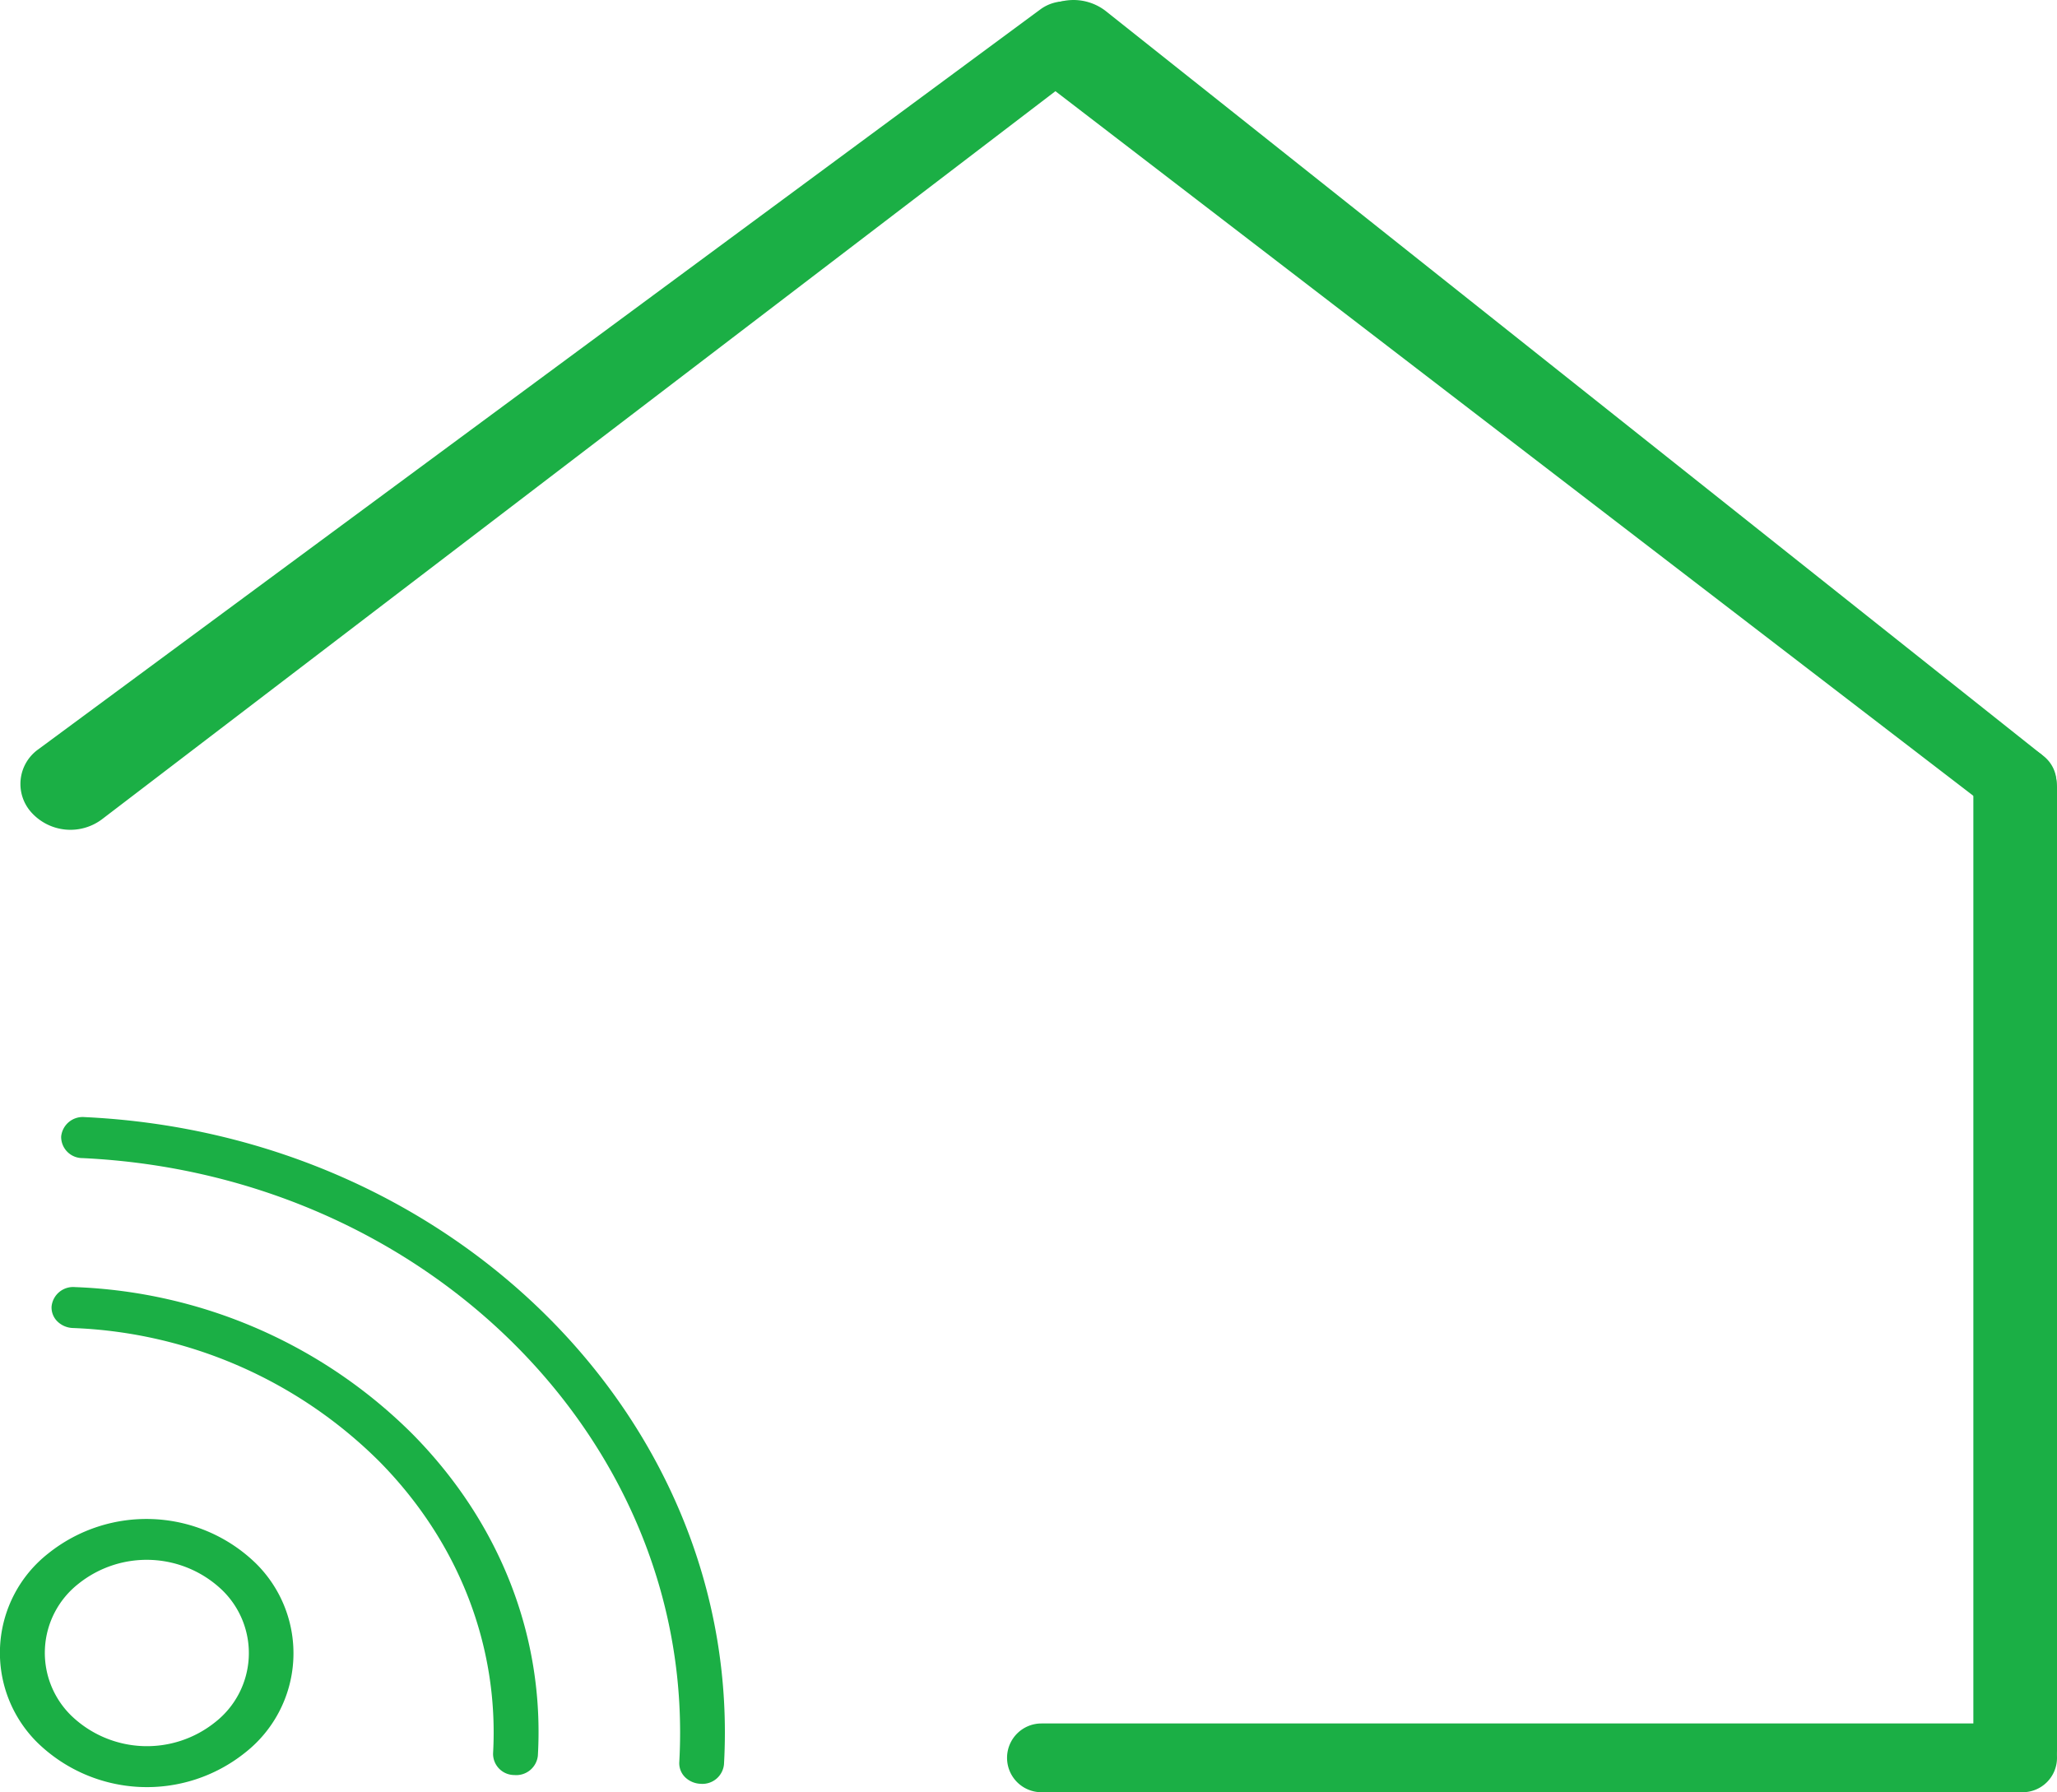 <svg id="Calque_1" data-name="Calque 1" xmlns="http://www.w3.org/2000/svg" viewBox="0 0 248.89 216.86"><defs><style>.cls-1{fill:#1baf45;}</style></defs><title>1</title><path class="cls-1" d="M129.19,215.53h0a4.16,4.16,0,0,0,4.16,4.16H252.07a4.16,4.16,0,0,0,4.16-4.16h0a4.16,4.16,0,0,0-4.16-4.16H133.35A4.16,4.16,0,0,0,129.19,215.53Z" transform="translate(-7.34 -2.83)"/><path class="cls-1" d="M251.17,93h0a5.06,5.06,0,0,0-5.06,5.06V214.62a5.06,5.06,0,0,0,5.06,5.07h0a5.07,5.07,0,0,0,5.06-5.07V98.07A5.07,5.07,0,0,0,251.17,93Z" transform="translate(-7.34 -2.83)"/><path class="cls-1" d="M141.1,4.14a6.38,6.38,0,0,0-8.49.67,5.14,5.14,0,0,0,.67,7.7l115.13,88.38a5,5,0,0,0,6,0,4.08,4.08,0,0,0,.17-6.59Z" transform="translate(-7.34 -2.83)"/><path class="cls-1" d="M19.63,102a6.36,6.36,0,0,1-8.46-.83A5.14,5.14,0,0,1,12,93.48L133.27,3.93a5,5,0,0,1,5.95.09,4.08,4.08,0,0,1,.07,6.6Z" transform="translate(-7.34 -2.83)"/><path class="cls-1" d="M94.94,216.32a2.62,2.62,0,0,1-2.84,2.35,2.85,2.85,0,0,1-1.88-.81,2.38,2.38,0,0,1-.69-1.79c2.15-38.34-30.24-71.14-72.22-73.11a2.57,2.57,0,0,1-2.57-2.6A2.62,2.62,0,0,1,17.58,138C62.55,140.12,97.25,175.25,94.94,216.32Z" transform="translate(-7.34 -2.83)"/><path class="cls-1" d="M57.25,176.35c10.59,10.72,16,24.54,15.17,38.92a2.63,2.63,0,0,1-2.85,2.34A2.57,2.57,0,0,1,67,215c.73-13-4.16-25.61-13.77-35.34a55.5,55.5,0,0,0-37.08-16.14,2.81,2.81,0,0,1-1.88-.81,2.36,2.36,0,0,1-.69-1.79,2.62,2.62,0,0,1,2.84-2.35A61,61,0,0,1,57.25,176.35Z" transform="translate(-7.34 -2.83)"/><path class="cls-1" d="M38.3,192A15.28,15.28,0,0,1,37,214.9a19,19,0,0,1-25.1-1.18,15.28,15.28,0,0,1,1.29-22.93A19,19,0,0,1,38.3,192ZM15.94,210.4a13.19,13.19,0,0,0,17.44.81,10.61,10.61,0,0,0,.9-15.92,13.21,13.21,0,0,0-17.45-.82A10.62,10.62,0,0,0,15.94,210.4Z" transform="translate(-7.34 -2.83)"/></svg>